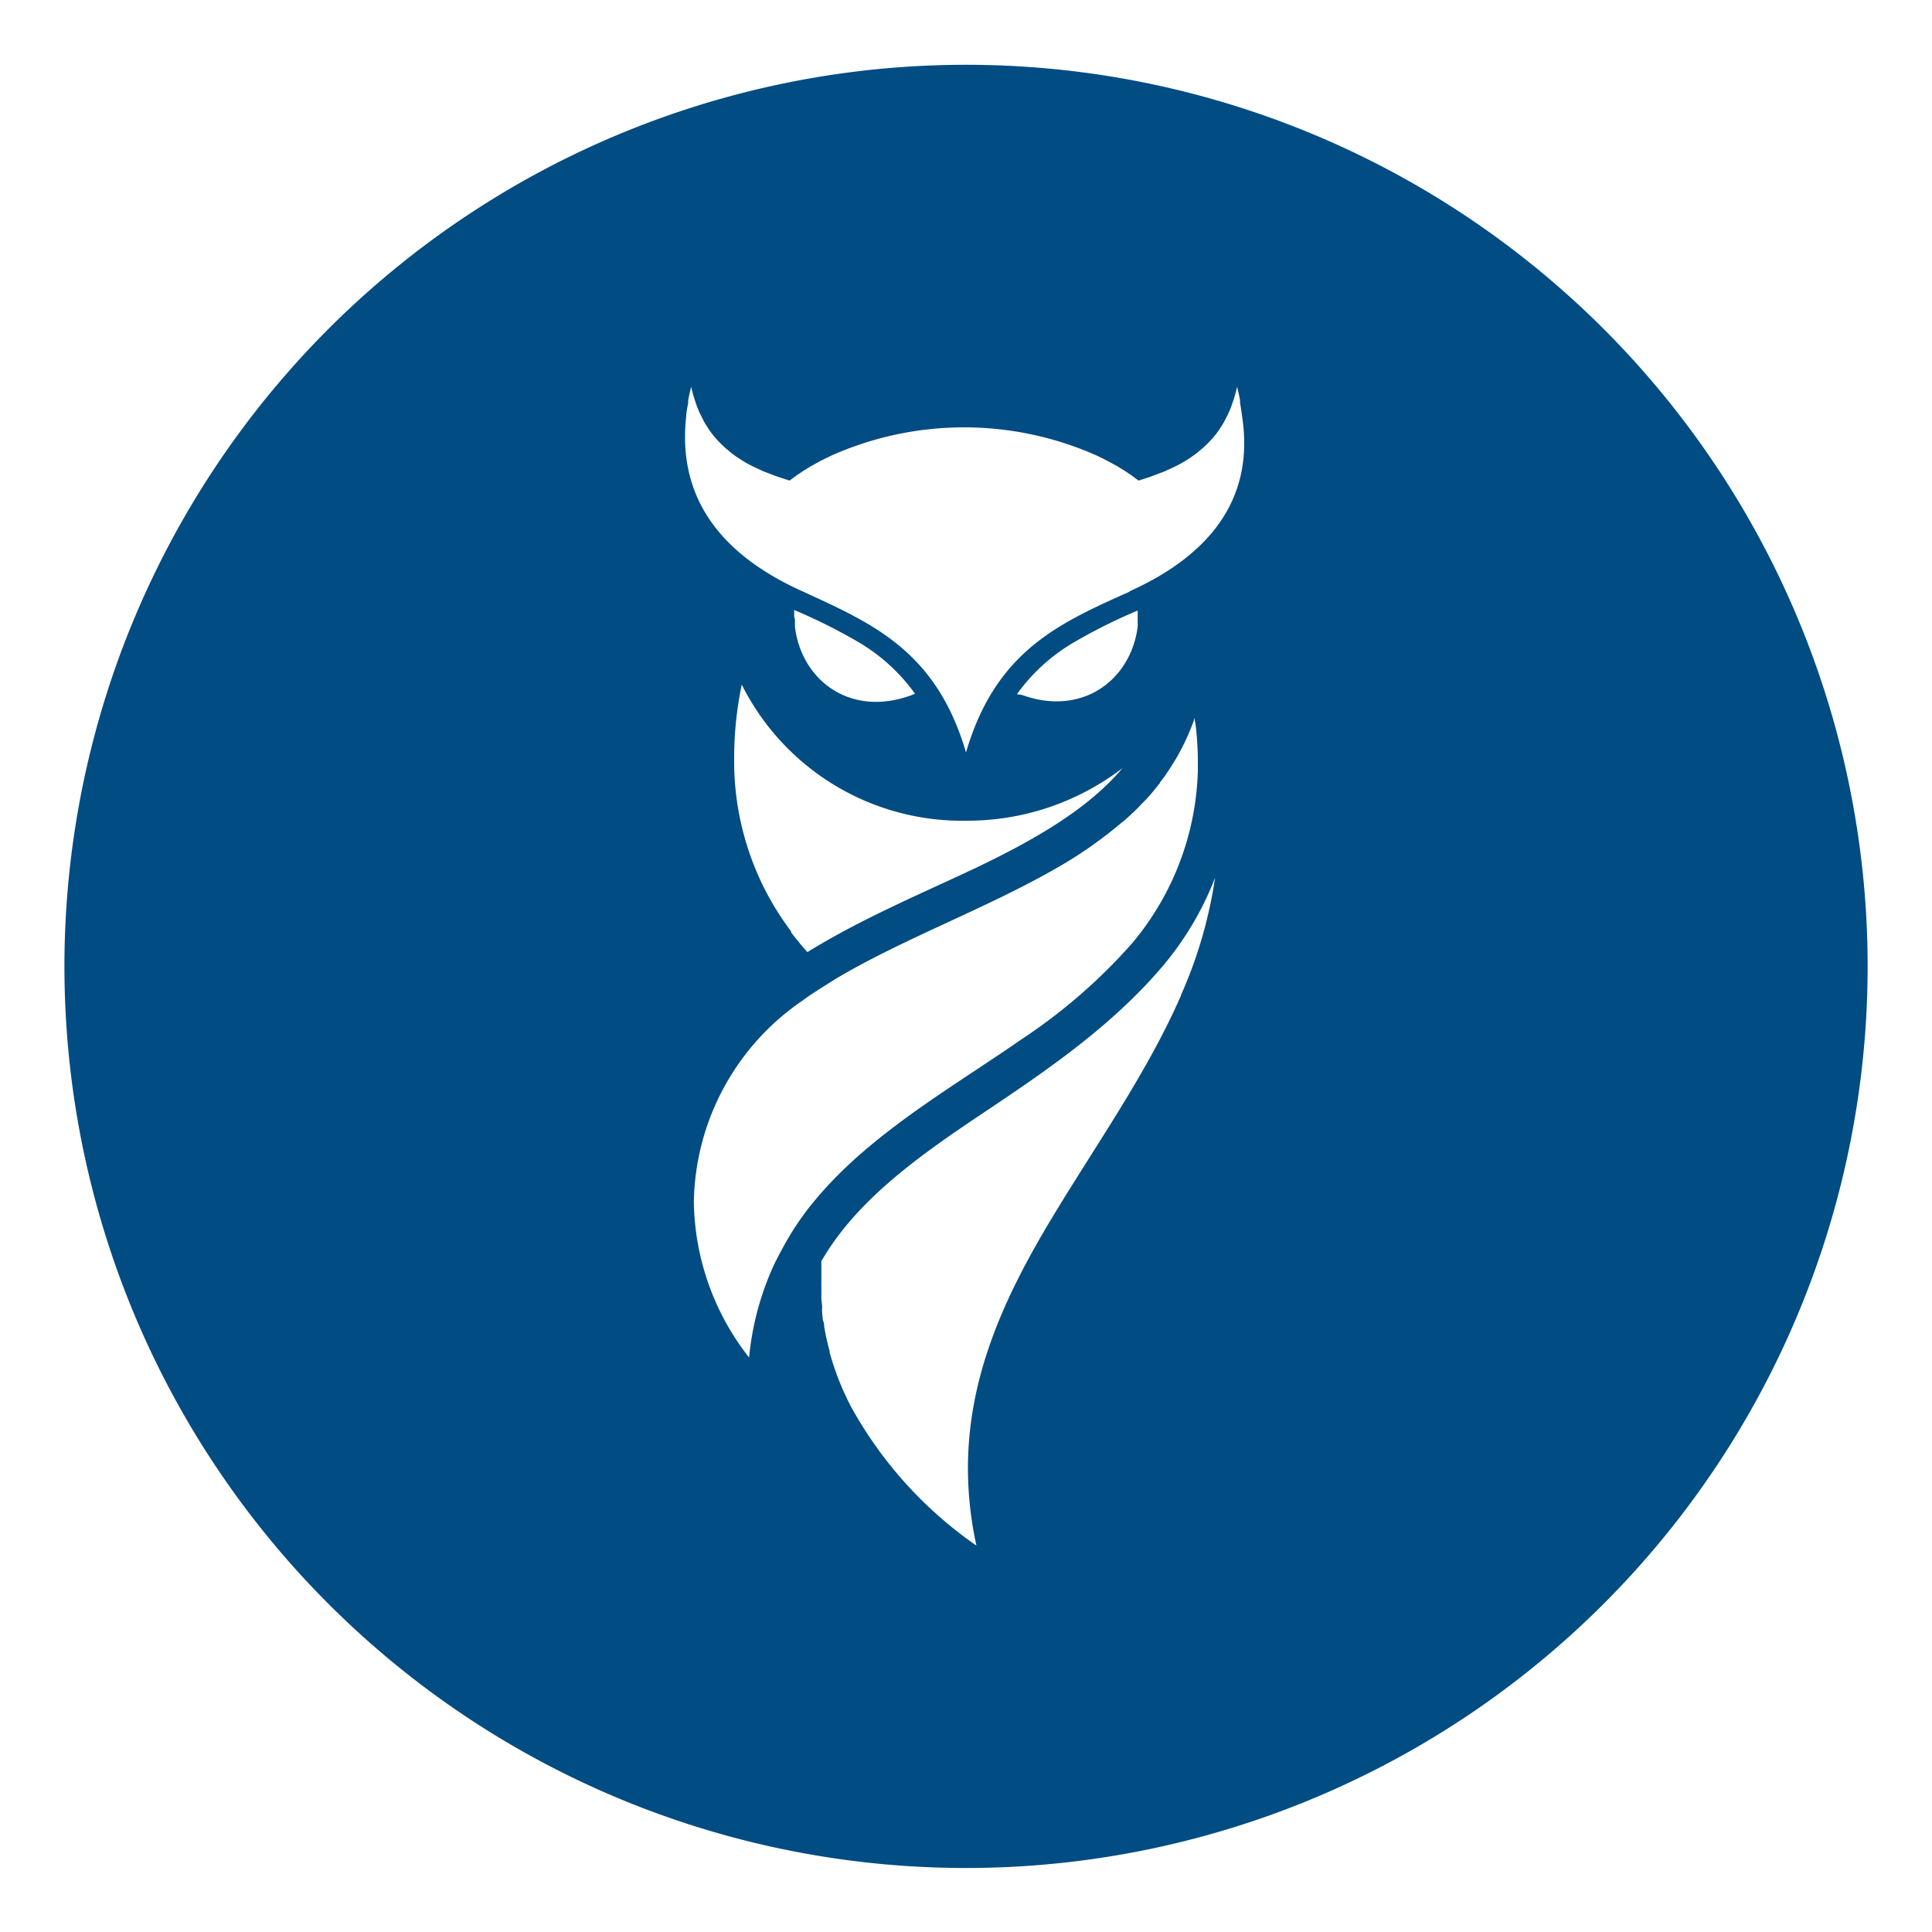 <svg xmlns="http://www.w3.org/2000/svg" id="Layer_1" data-name="Layer 1" viewBox="0 0 150 150"><defs><style>.cls-1{fill:#004c83}</style></defs><path d="M144.81,69.84a70,70,0,1,0-64.65,75A70,70,0,0,0,144.81,69.84ZM60.71,97h0a0,0,0,0,1,0,0c-.25.46-.49.92-.71,1.4a22.26,22.26,0,0,0-1.84,7,20,20,0,0,1-4.29-12.09,19.3,19.3,0,0,1,8.4-15.6l.44-.32c.21-.14.41-.28.64-.42l.15-.1,1.26-.8c5.33-3.19,11.71-5.48,17.21-8.64a32.8,32.8,0,0,0,5-3.47,10.13,10.13,0,0,0,1-.88h0a.58.58,0,0,0,.14-.13h0a6.26,6.26,0,0,0,.51-.52h0c.22-.21.44-.44.64-.67s.49-.58.73-.89h0s0,0,.06-.06l0-.05h0l.36-.47.35-.52a17.31,17.31,0,0,0,1.53-2.82v0h0c.17-.4.33-.8.47-1.22,0,.14,0,.28.05.42A25.41,25.41,0,0,1,93,58.81c0,.36,0,.71,0,1.09h0a21.74,21.74,0,0,1-5.09,13.32A43.16,43.16,0,0,1,79.3,80.7C74.54,84,69.35,87,65.21,91.08h0l-.1.1a29.29,29.29,0,0,0-2.34,2.63A22.31,22.31,0,0,0,60.71,97ZM75,63.72a19.83,19.83,0,0,0,12.16-4.09c-2.73,3.22-6.82,5.56-11.41,7.76-4.24,2-8.87,3.94-13.06,6.53q-.31-.33-.6-.69h0c-.23-.28-.45-.55-.67-.84a.35.35,0,0,0,0-.08A21.91,21.91,0,0,1,57,58.94v-.13a27.88,27.88,0,0,1,.59-5.66A19.12,19.12,0,0,0,75,63.72ZM61.66,47.9c0-.18,0-.36,0-.54a43,43,0,0,1,5.12,2.57,14.36,14.36,0,0,1,4.26,3.93l-.32.13h0c-4.36,1.58-7.87-.76-8.81-4.32h0s0,0,0,0a6.94,6.94,0,0,1-.19-1c0-.05,0-.09,0-.14l0-.4A.76.76,0,0,0,61.66,47.9Zm17.29,6a14.36,14.36,0,0,1,4.26-3.93,43,43,0,0,1,5.12-2.57c0,.18,0,.36,0,.53a.92.92,0,0,0,0,.16l0,.4s0,.09,0,.14a6.94,6.94,0,0,1-.19,1s0,0,0,0h0c-.94,3.56-4.45,5.9-8.81,4.32h0Zm12.74,23.4C89,83.43,85,89,81.5,94.85s-6.35,12-6.35,19.15a28.18,28.18,0,0,0,.66,6A31.73,31.73,0,0,1,66,109.08s0,0,0,0,0,0,0,0v0c-.14-.28-.27-.55-.4-.84h0l-.08-.16v0a21.58,21.58,0,0,1-1.11-3.09v0l0-.11v0c-.09-.3-.16-.6-.23-.91l-.06-.27c-.05-.27-.1-.52-.14-.77,0-.09,0-.2-.06-.34s-.07-.48-.09-.7,0-.24,0-.38h0c0-.24-.05-.46-.06-.67h0c0-.12,0-.26,0-.4s0-.44,0-.66a2.91,2.91,0,0,1,0-.3v-.12c0-.2,0-.42,0-.63s0-.3,0-.43,0-.26,0-.39h0l.34-.56c2.76-4.4,7.26-7.62,12.15-10.89S86.29,79.71,90.28,75a24,24,0,0,0,4.06-6.86A34.9,34.9,0,0,1,91.69,77.26Zm-4-31.36C82.23,48.39,77.31,50.54,75,58.42c-2.31-7.88-7.23-10-12.72-12.52-5.85-2.64-9.76-6.86-9-13.61h0v0c0-.32.09-.66.15-1,0-.07,0-.14,0-.21.07-.35.14-.69.23-1.05.07.29.14.58.23.85a1.83,1.83,0,0,0,.08.25c.06.19.12.37.19.54l.11.27c.07.16.15.32.23.47l.12.24a4.14,4.14,0,0,0,.3.5l.09.15a6.7,6.7,0,0,0,.45.6l.11.12a5.11,5.11,0,0,0,.39.42,1.45,1.45,0,0,0,.18.17,3.8,3.8,0,0,0,.37.33l.2.17c.13.11.27.21.41.31l.2.13c.19.13.39.26.6.38l0,0c.23.13.46.25.7.36l.21.1.53.24.27.1.52.2.28.1.62.2.21.07.06,0,.58-.43.22-.14a5.54,5.54,0,0,1,.51-.33l.25-.16.6-.33.21-.12.86-.42h0a25.32,25.32,0,0,1,20.6,0h0c.3.14.58.28.86.43l.21.11.6.33.25.16q.26.15.51.33l.22.14.58.43.06,0,.21-.07.62-.2.27-.1.53-.2.27-.1.53-.24.21-.1c.24-.11.47-.23.7-.36l0,0c.22-.12.42-.25.62-.38l.18-.13a4.56,4.56,0,0,0,.42-.31l.2-.17a3.8,3.8,0,0,0,.37-.33,1.45,1.45,0,0,0,.18-.17c.14-.13.27-.28.4-.42l.1-.12a6.7,6.7,0,0,0,.45-.6l.09-.15a4.14,4.14,0,0,0,.3-.5l.12-.23c.08-.16.16-.32.23-.48l.11-.27c.07-.17.13-.35.19-.54a1.83,1.83,0,0,0,.08-.25c.09-.27.16-.55.23-.85.09.36.16.71.23,1.05a1.55,1.55,0,0,0,0,.21c.06.34.11.68.15,1h0C97.48,39,93.57,43.26,87.72,45.9Z" class="cls-1"/></svg>